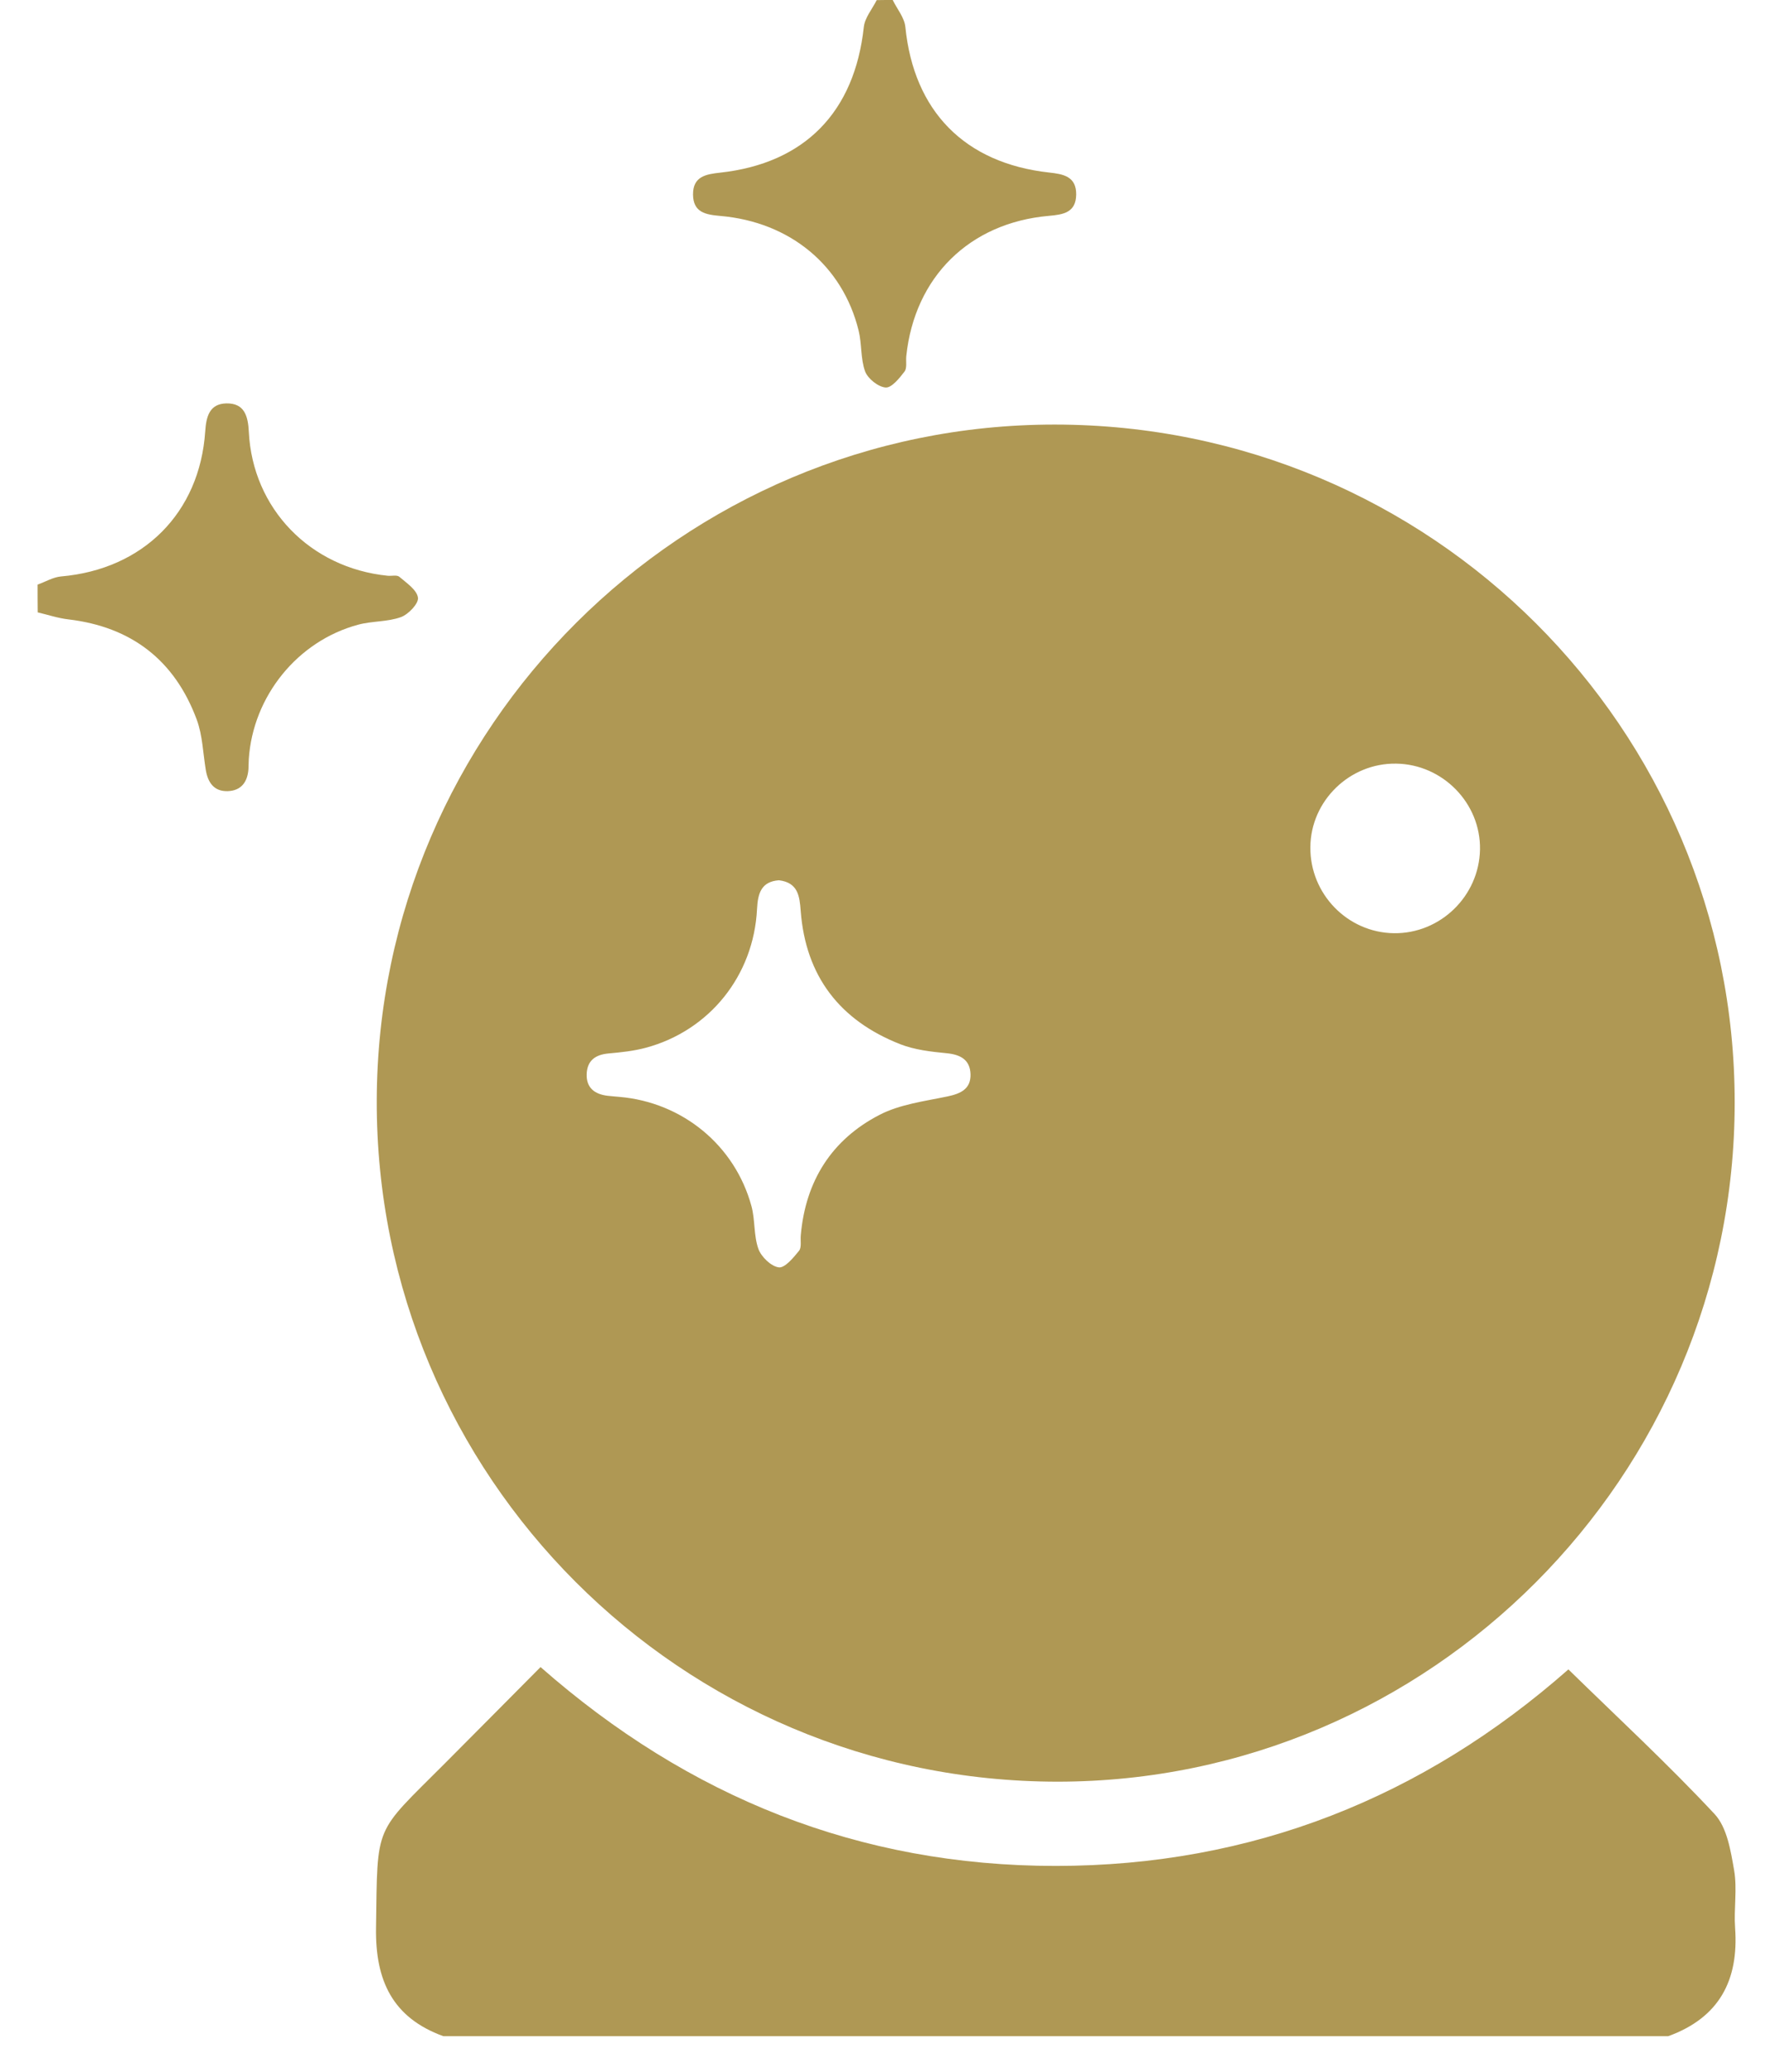 <svg width="46" height="54" viewBox="0 0 46 54" fill="none" xmlns="http://www.w3.org/2000/svg">
<path d="M11.553 53.07C10.229 52.589 9.78 51.619 9.8 50.249C9.841 47.496 9.736 47.825 11.59 45.965C12.418 45.135 13.242 44.301 14.088 43.45C17.949 46.844 22.399 48.633 27.515 48.633C32.632 48.631 37.085 46.851 40.876 43.511C42.171 44.777 43.477 45.985 44.686 47.281C45.012 47.631 45.107 48.241 45.196 48.751C45.279 49.238 45.185 49.752 45.221 50.249C45.319 51.618 44.803 52.589 43.479 53.07C32.836 53.07 22.195 53.07 11.553 53.07Z" fill="#AF9854"/>
<path d="M0.98 15.237C1.185 15.164 1.385 15.042 1.594 15.024C3.731 14.838 5.205 13.367 5.348 11.247C5.373 10.87 5.453 10.523 5.899 10.514C6.372 10.505 6.464 10.845 6.485 11.255C6.583 13.255 8.083 14.802 10.102 15.006C10.206 15.017 10.342 14.979 10.406 15.032C10.595 15.194 10.865 15.374 10.893 15.577C10.915 15.729 10.644 16.015 10.447 16.085C10.098 16.211 9.696 16.184 9.334 16.282C7.752 16.707 6.592 18.149 6.484 19.785C6.478 19.871 6.481 19.958 6.475 20.044C6.452 20.382 6.286 20.608 5.936 20.62C5.58 20.632 5.42 20.399 5.364 20.073C5.291 19.633 5.28 19.169 5.128 18.757C4.554 17.209 3.427 16.337 1.778 16.143C1.51 16.112 1.249 16.023 0.983 15.961C0.98 15.721 0.98 15.479 0.98 15.237Z" fill="#AF9854"/>
<path d="M23.266 -2.28882e-05C23.381 0.235 23.573 0.462 23.596 0.705C23.817 2.897 25.14 4.253 27.344 4.497C27.711 4.537 28.053 4.597 28.048 5.071C28.042 5.541 27.712 5.593 27.336 5.626C25.267 5.807 23.838 7.218 23.62 9.279C23.605 9.416 23.645 9.591 23.574 9.684C23.441 9.858 23.238 10.111 23.082 10.1C22.889 10.086 22.618 9.87 22.547 9.681C22.426 9.349 22.464 8.963 22.377 8.614C21.959 6.918 20.587 5.784 18.771 5.628C18.394 5.594 18.067 5.541 18.062 5.071C18.058 4.595 18.404 4.54 18.769 4.5C20.972 4.258 22.272 2.923 22.513 0.705C22.539 0.462 22.732 0.236 22.849 0.003C22.989 -2.28249e-05 23.128 -2.28882e-05 23.266 -2.28882e-05Z" fill="#AF9854"/>
<path d="M45.21 28.735C45.209 38.479 37.279 46.435 27.566 46.437C17.75 46.438 9.791 38.472 9.819 28.676C9.847 18.964 17.779 11.06 27.492 11.066C37.287 11.07 45.212 18.974 45.21 28.735ZM20.3 22.943C19.844 22.977 19.75 23.279 19.73 23.691C19.644 25.428 18.491 26.863 16.83 27.309C16.516 27.393 16.186 27.428 15.861 27.457C15.517 27.487 15.303 27.642 15.29 27.995C15.278 28.353 15.499 28.52 15.835 28.56C15.937 28.572 16.041 28.579 16.145 28.589C17.784 28.73 19.152 29.849 19.584 31.434C19.683 31.797 19.641 32.2 19.765 32.55C19.84 32.758 20.096 33.006 20.296 33.032C20.454 33.053 20.678 32.782 20.824 32.601C20.896 32.513 20.857 32.334 20.87 32.197C20.993 30.782 21.675 29.701 22.925 29.056C23.458 28.781 24.098 28.702 24.699 28.576C25.046 28.503 25.306 28.376 25.294 27.996C25.281 27.622 25.035 27.486 24.67 27.451C24.261 27.411 23.837 27.363 23.46 27.215C21.89 26.597 20.997 25.446 20.868 23.742C20.839 23.355 20.799 23.003 20.3 22.943ZM34.151 22.079C34.14 23.299 35.118 24.306 36.328 24.323C37.537 24.339 38.549 23.357 38.572 22.142C38.594 20.939 37.605 19.922 36.39 19.903C35.177 19.883 34.161 20.87 34.151 22.079Z" fill="#AF9854"/>
</svg>
